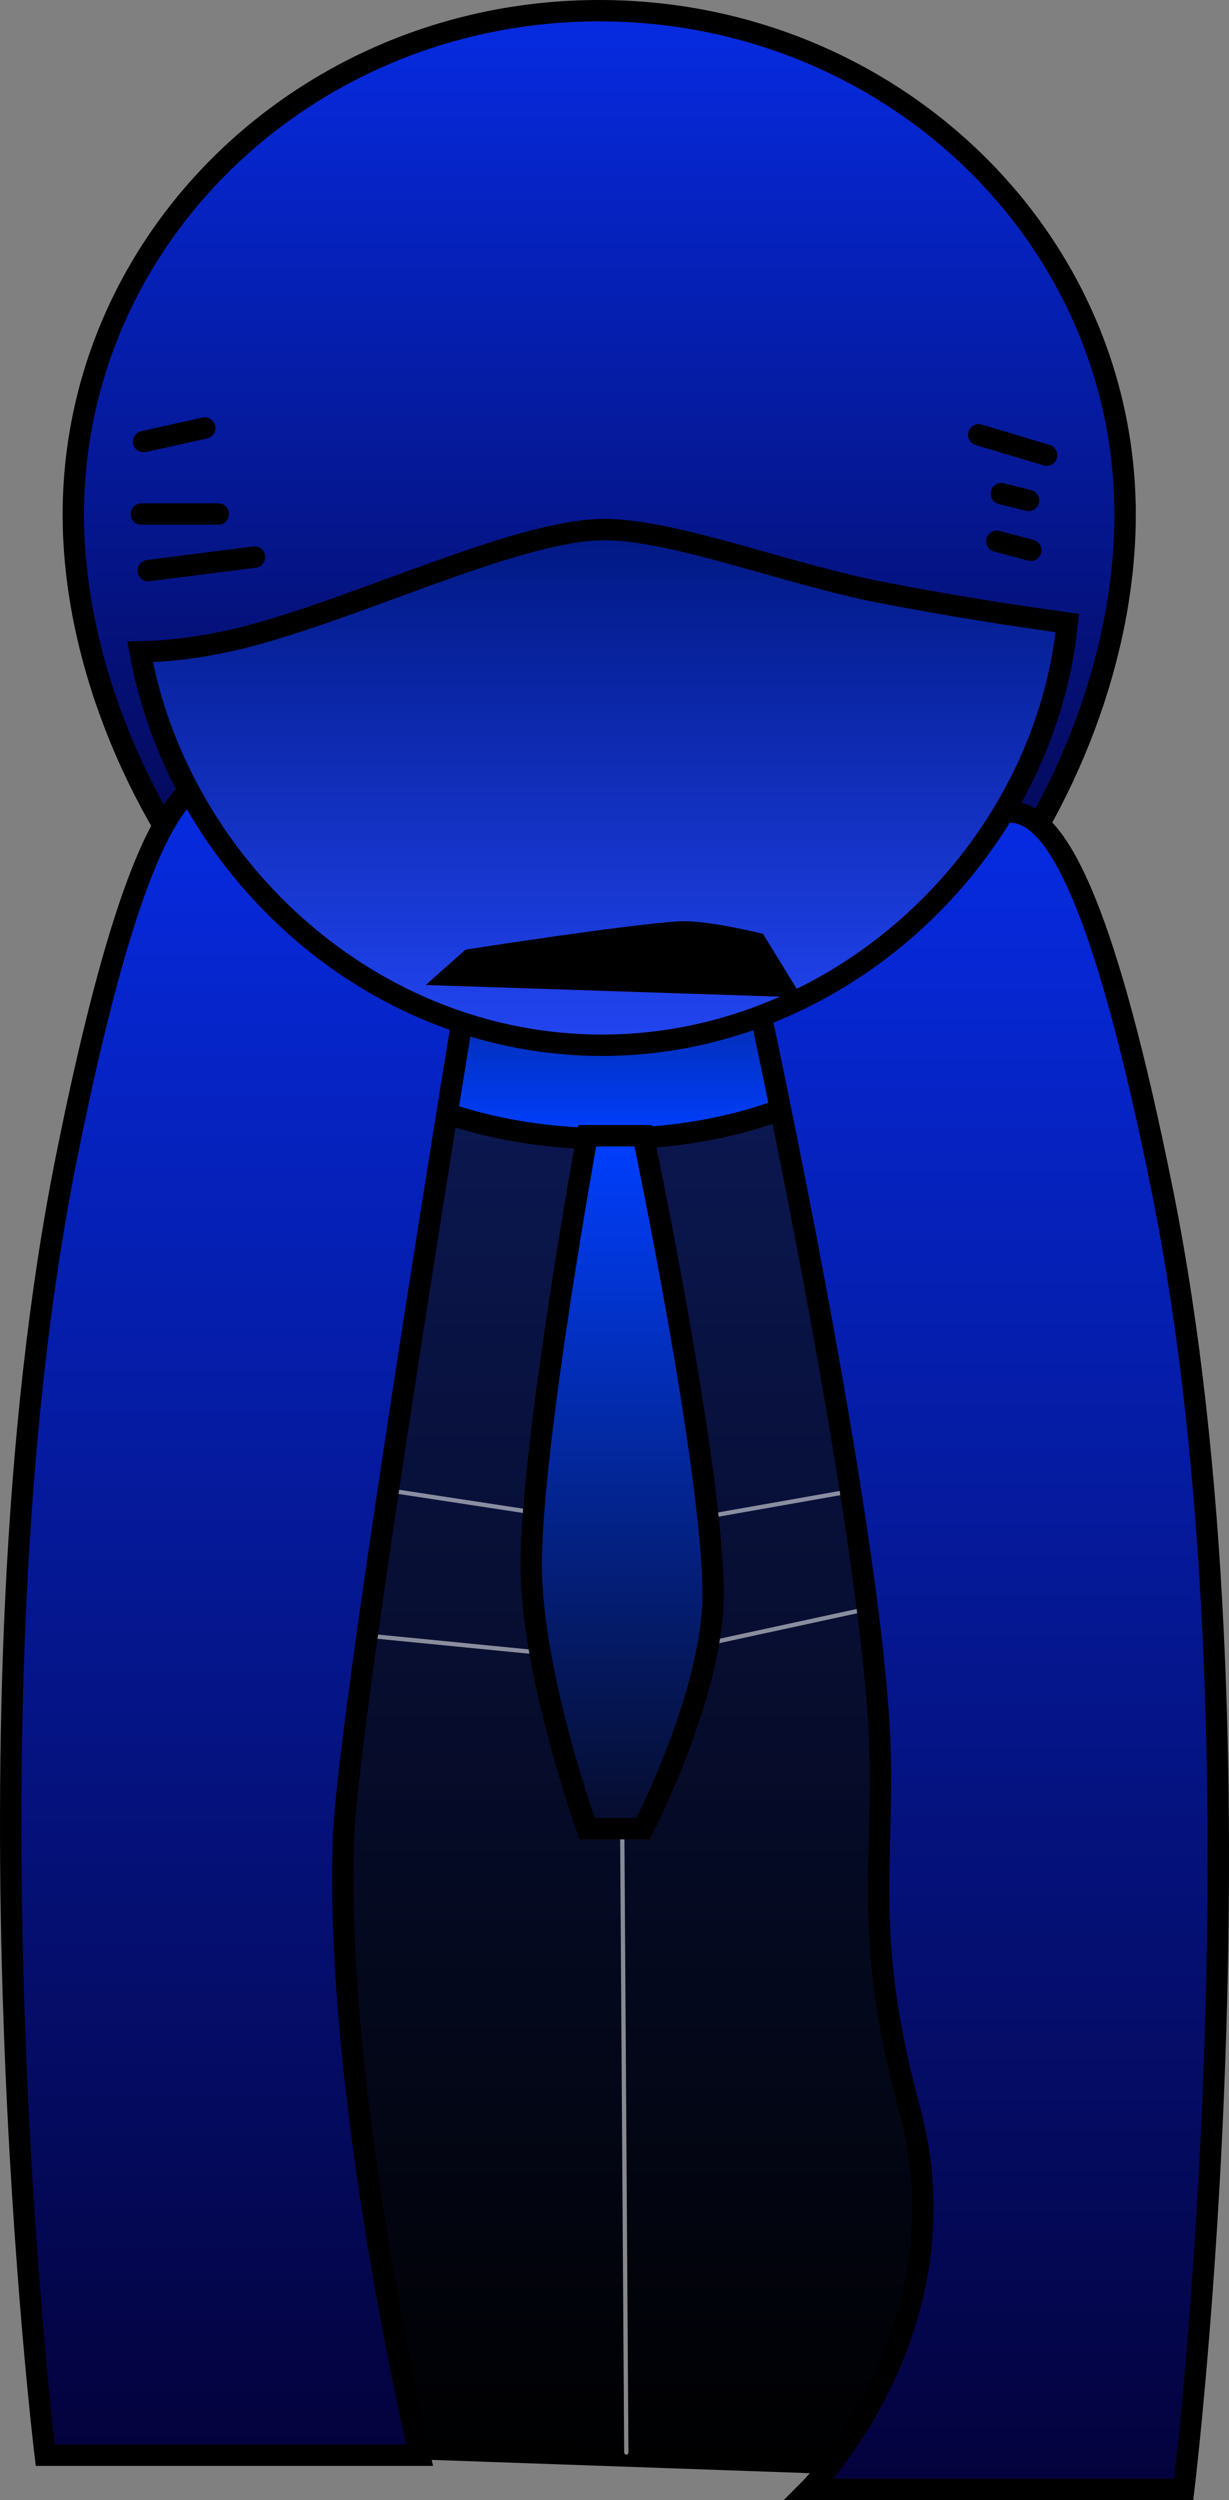 <svg version="1.1" xmlns="http://www.w3.org/2000/svg" xmlns:xlink="http://www.w3.org/1999/xlink" width="143.772" height="292.329" viewBox="0,0,143.772,292.329"><rect x="0" y="0" width="143.772" height="292.329" fill="#808080" stroke="none"/><defs><linearGradient x1="319.569" y1="58.429" x2="319.569" y2="176.278" gradientUnits="userSpaceOnUse" id="color-1"><stop offset="0" stop-color="#062be2"/><stop offset="1" stop-color="#04023c"/></linearGradient><linearGradient x1="317.587" y1="159.444" x2="317.587" y2="346.038" gradientUnits="userSpaceOnUse" id="color-2"><stop offset="0" stop-color="#0d1b5e"/><stop offset="1" stop-color="#000000"/></linearGradient><linearGradient x1="320.638" y1="149.037" x2="320.638" y2="190.336" gradientUnits="userSpaceOnUse" id="color-3"><stop offset="0" stop-color="#060c2b"/><stop offset="1" stop-color="#003fff"/></linearGradient><linearGradient x1="365.12" y1="152.124" x2="365.12" y2="348.258" gradientUnits="userSpaceOnUse" id="color-4"><stop offset="0" stop-color="#062be2"/><stop offset="1" stop-color="#04023c"/></linearGradient><linearGradient x1="277.592" y1="148.124" x2="277.592" y2="344.258" gradientUnits="userSpaceOnUse" id="color-5"><stop offset="0" stop-color="#062be2"/><stop offset="1" stop-color="#04023c"/></linearGradient><linearGradient x1="321.435" y1="189.979" x2="321.435" y2="271.002" gradientUnits="userSpaceOnUse" id="color-6"><stop offset="0" stop-color="#003fff"/><stop offset="1" stop-color="#060c2b"/></linearGradient><linearGradient x1="320.092" y1="119.102" x2="320.092" y2="179.397" gradientUnits="userSpaceOnUse" id="color-7"><stop offset="0" stop-color="#001883"/><stop offset="1" stop-color="#2245f2"/></linearGradient></defs><g transform="translate(-249.47,-57.179)"><g stroke-miterlimit="10"><path d="M381.089,117.353c0,32.543 -26.93,70.624 -60.907,70.624c-33.977,0 -62.134,-38.081 -62.134,-70.624c0,-32.543 27.544,-58.924 61.52,-58.924c33.977,0 61.52,26.381 61.52,58.924z" fill="url(#color-1)" stroke="#000000" stroke-width="2.5" stroke-linecap="butt"/><path d="M267.073,342.399l-2.291,-147.276c0,0 -1.883,-10.961 1.753,-20.543c3.034,-7.995 11.127,-14.879 15.927,-15.063c10.48,-0.402 34.82,1.042 56.517,0.208c11.319,-0.435 23.507,2.292 28.437,10.431c5.32,8.783 2.928,23.046 2.928,23.046l0.255,152.835z" fill="url(#color-2)" stroke="#000000" stroke-width="2.5" stroke-linecap="butt"/><path d="M321.738,191.391l1,152.551" fill="none" stroke-opacity="0.525" stroke="#ffffff" stroke-width="0.5" stroke-linecap="round"/><path d="M349.747,231.404l-25.509,4.502l-29.51,-4.502" fill="none" stroke-opacity="0.525" stroke="#ffffff" stroke-width="0.5" stroke-linecap="round"/><path d="M352.748,244.908l-30.01,6.502l-30.51,-3.001" fill="none" stroke-opacity="0.525" stroke="#ffffff" stroke-width="0.5" stroke-linecap="round"/><path d="M357.246,169.687c0,11.404 -16.39,20.649 -36.607,20.649c-20.218,0 -36.607,-9.245 -36.607,-20.649c0,-11.404 16.39,-20.649 36.607,-20.649c20.218,0 36.607,9.245 36.607,20.649z" fill="url(#color-3)" stroke="#000000" stroke-width="2.5" stroke-linecap="butt"/><path d="M344.164,348.258c0,0 18.725,-18.734 11.686,-44.576c-5.417,-19.887 -2.975,-28.632 -3.438,-42.207c-0.867,-25.421 -14.164,-86.719 -14.164,-86.719c0,0 9.868,-17.596 19.451,-17.596c6.616,0 14.668,-25.772 27.752,39.283c13.084,65.055 2.498,151.814 2.498,151.814z" fill="url(#color-4)" stroke="#000000" stroke-width="2.5" stroke-linecap="butt"/><path d="M254.764,344.258c0,0 -10.586,-86.759 2.498,-151.814c13.084,-65.055 21.136,-39.283 27.752,-39.283c9.583,0 19.451,17.596 19.451,17.596c0,0 -14.323,86.911 -14.816,101.367c-1.037,30.402 8.9,72.135 8.9,72.135z" fill="url(#color-5)" stroke="#000000" stroke-width="2.5" stroke-linecap="butt"/><path d="M318.162,271.002c0,0 -6.547,-18.119 -6.547,-30.845c0,-14.134 6.547,-50.177 6.547,-50.177h6.547c0,0 8.184,38.952 8.184,53.653c0,11.526 -8.184,27.369 -8.184,27.369z" fill="url(#color-6)" stroke="#000000" stroke-width="2.5" stroke-linecap="butt"/><path d="M316.349,179.276c-25.744,-1.754 -46.225,-22.218 -50.488,-45.876c2.969,-0.053 6.511,-0.419 10.629,-1.334c13.168,-2.926 33.218,-12.964 43.63,-12.964c8.226,0 21.3,5.171 32.325,7.323c8.166,1.594 15.829,2.775 21.878,3.6c-2.795,27.787 -28.366,51.268 -57.974,49.251z" fill="url(#color-7)" stroke="#000000" stroke-width="2.5" stroke-linecap="butt"/><path d="M279.244,122.315l-12.443,1.589" fill="none" stroke="#000000" stroke-width="2.5" stroke-linecap="round"/><path d="M266.006,117.285h9.002" fill="none" stroke="#000000" stroke-width="2.5" stroke-linecap="round"/><path d="M266.271,108.813l7.148,-1.589" fill="none" stroke="#000000" stroke-width="2.5" stroke-linecap="round"/><path d="M363.965,108.019l7.943,2.383" fill="none" stroke="#000000" stroke-width="2.5" stroke-linecap="round"/><path d="M366.612,114.902l3.177,0.794" fill="none" stroke="#000000" stroke-width="2.5" stroke-linecap="round"/><path d="M366.083,120.462l3.971,1.059" fill="none" stroke="#000000" stroke-width="2.5" stroke-linecap="round"/><path d="M302.441,171.208l2.042,-1.812c0,0 18.594,-2.898 24.503,-3.24c2.885,-0.167 8.948,1.306 8.948,1.306l3.073,5.014z" fill="#000000" stroke="#000000" stroke-width="2.5" stroke-linecap="round"/></g></g></svg>
